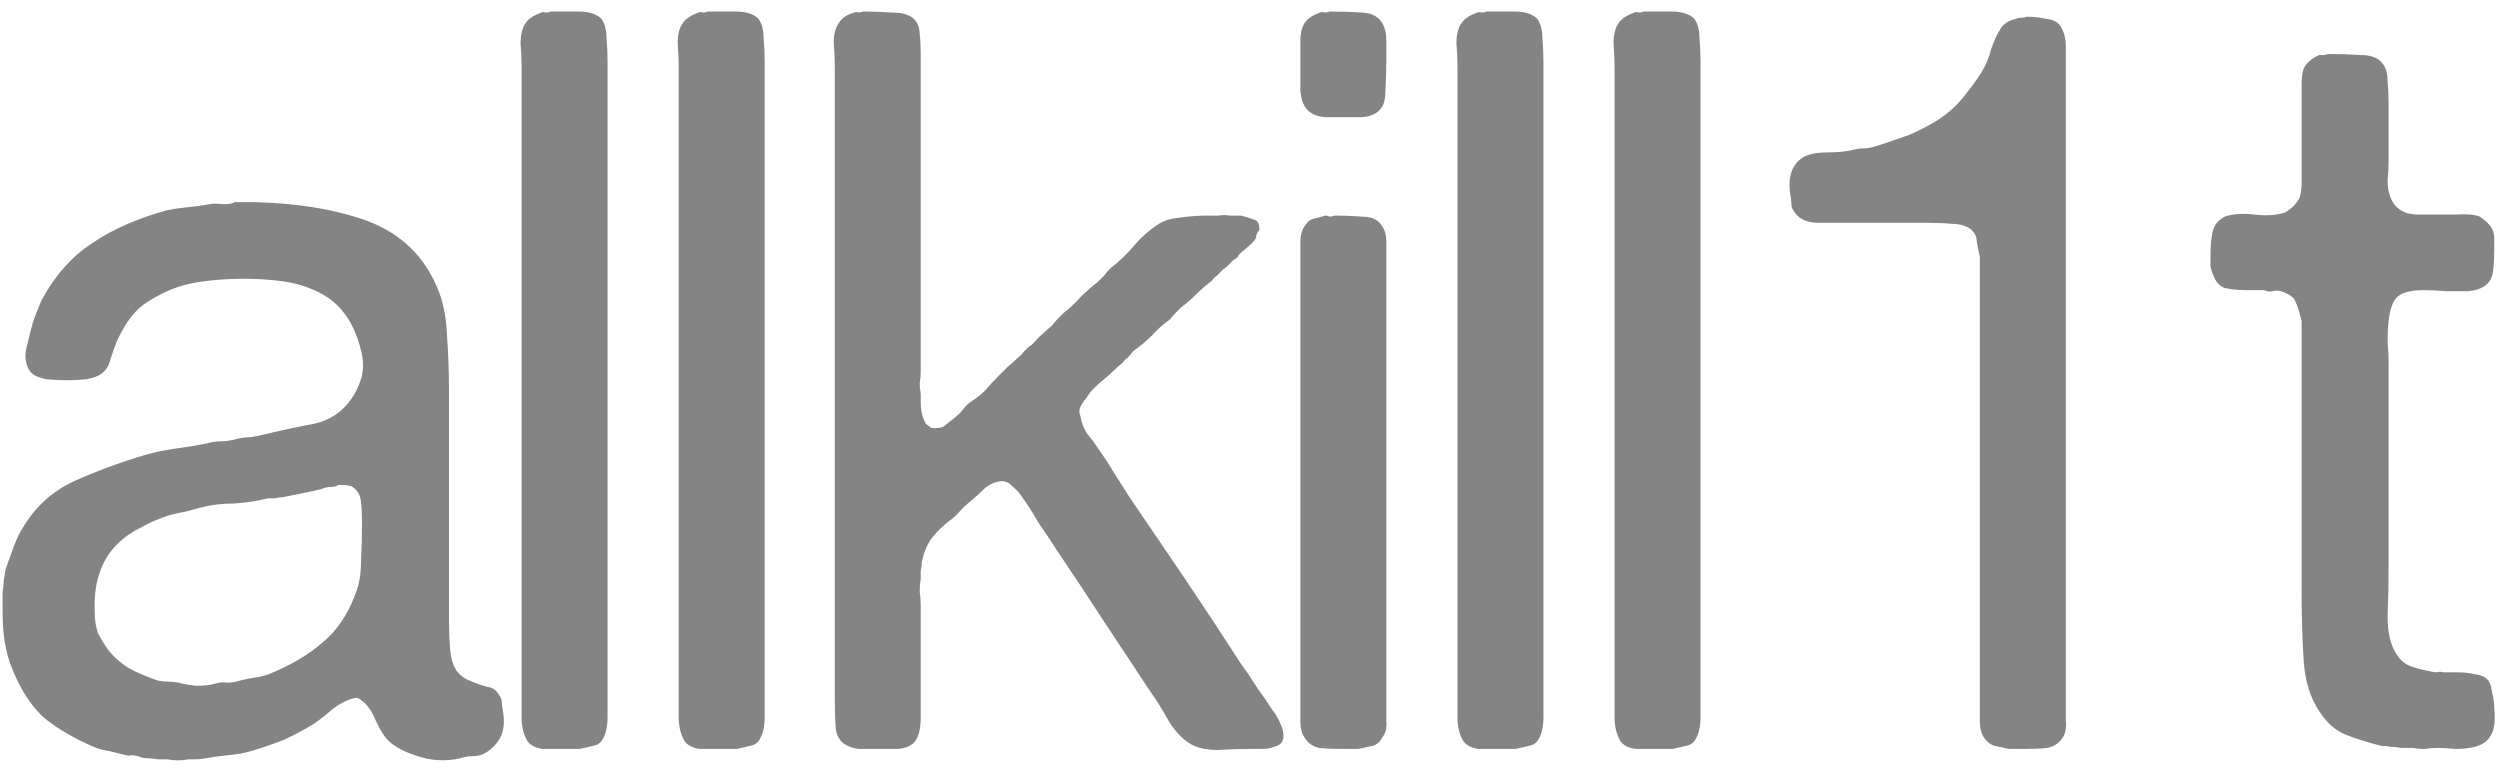 <svg width="140" height="43" viewBox="0 0 140 43" fill="none" xmlns="http://www.w3.org/2000/svg">
<path d="M28.16 39.796C28.276 40.415 28.218 40.937 27.986 41.362C27.754 41.749 27.445 42.039 27.058 42.232C26.865 42.309 26.652 42.348 26.42 42.348C26.227 42.348 26.014 42.387 25.782 42.464C24.931 42.657 24.081 42.599 23.23 42.29C22.418 42.019 21.857 41.671 21.548 41.246C21.355 40.975 21.181 40.666 21.026 40.318C20.871 39.931 20.678 39.622 20.446 39.39C20.369 39.313 20.272 39.235 20.156 39.158C20.079 39.081 19.963 39.061 19.808 39.1C19.383 39.216 18.977 39.429 18.59 39.738C18.242 40.047 17.894 40.318 17.546 40.55C17.043 40.859 16.502 41.149 15.922 41.42C15.342 41.652 14.723 41.865 14.066 42.058C13.679 42.174 13.254 42.251 12.79 42.29C12.365 42.329 11.939 42.387 11.514 42.464C11.321 42.503 11.147 42.522 10.992 42.522C10.876 42.522 10.741 42.522 10.586 42.522C10.161 42.599 9.755 42.599 9.368 42.522H8.846C8.653 42.483 8.459 42.464 8.266 42.464C8.073 42.464 7.899 42.425 7.744 42.348C7.589 42.309 7.454 42.29 7.338 42.29C7.261 42.329 7.164 42.329 7.048 42.29C6.739 42.213 6.429 42.135 6.12 42.058C5.811 42.019 5.521 41.942 5.25 41.826C4.09 41.323 3.143 40.763 2.408 40.144C1.712 39.487 1.132 38.578 0.668 37.418C0.32 36.567 0.146 35.543 0.146 34.344V33.126C0.185 32.933 0.204 32.739 0.204 32.546C0.243 32.314 0.281 32.082 0.32 31.85C0.475 31.425 0.629 30.999 0.784 30.574C0.939 30.149 1.132 29.762 1.364 29.414C2.06 28.293 3.007 27.461 4.206 26.92C5.405 26.379 6.719 25.895 8.15 25.47C8.691 25.315 9.252 25.199 9.832 25.122C10.412 25.045 10.992 24.948 11.572 24.832C11.843 24.755 12.094 24.716 12.326 24.716C12.597 24.716 12.887 24.677 13.196 24.6C13.467 24.523 13.737 24.484 14.008 24.484C14.279 24.445 14.569 24.387 14.878 24.31C15.845 24.078 16.753 23.885 17.604 23.73C18.455 23.537 19.131 23.092 19.634 22.396C19.866 22.087 20.059 21.7 20.214 21.236C20.369 20.733 20.369 20.192 20.214 19.612C19.982 18.684 19.634 17.949 19.17 17.408C18.745 16.867 18.126 16.441 17.314 16.132C16.85 15.939 16.289 15.803 15.632 15.726C15.013 15.649 14.356 15.61 13.66 15.61C12.964 15.61 12.287 15.649 11.63 15.726C10.973 15.803 10.412 15.919 9.948 16.074C9.291 16.306 8.653 16.635 8.034 17.06C7.725 17.292 7.435 17.601 7.164 17.988C6.932 18.336 6.719 18.723 6.526 19.148C6.41 19.457 6.294 19.786 6.178 20.134C6.101 20.482 5.927 20.753 5.656 20.946C5.501 21.062 5.231 21.159 4.844 21.236C4.496 21.275 4.129 21.294 3.742 21.294C3.355 21.294 2.969 21.275 2.582 21.236C2.234 21.159 1.983 21.062 1.828 20.946C1.673 20.83 1.557 20.637 1.48 20.366C1.403 20.095 1.403 19.805 1.48 19.496C1.596 18.993 1.712 18.529 1.828 18.104C1.983 17.64 2.157 17.195 2.35 16.77C3.085 15.417 4.013 14.373 5.134 13.638C6.255 12.865 7.647 12.246 9.31 11.782C9.697 11.705 10.083 11.647 10.47 11.608C10.895 11.569 11.321 11.511 11.746 11.434C11.901 11.395 12.152 11.395 12.5 11.434C12.848 11.434 13.061 11.395 13.138 11.318C15.845 11.279 18.203 11.589 20.214 12.246C22.225 12.903 23.636 14.16 24.448 16.016C24.796 16.789 24.989 17.698 25.028 18.742C25.105 19.747 25.144 20.811 25.144 21.932V34.75C25.144 35.291 25.163 35.813 25.202 36.316C25.241 36.819 25.357 37.225 25.55 37.534C25.743 37.805 25.995 37.998 26.304 38.114C26.652 38.269 26.981 38.385 27.29 38.462C27.599 38.501 27.831 38.675 27.986 38.984C28.063 39.1 28.102 39.216 28.102 39.332C28.102 39.448 28.121 39.603 28.16 39.796ZM19.866 33.358C20.098 32.817 20.214 32.198 20.214 31.502C20.253 30.767 20.272 30.013 20.272 29.24C20.272 28.815 20.253 28.428 20.214 28.08C20.175 27.732 20.021 27.461 19.75 27.268C19.634 27.191 19.363 27.152 18.938 27.152C18.861 27.229 18.725 27.268 18.532 27.268C18.339 27.268 18.165 27.307 18.01 27.384C17.701 27.461 17.353 27.539 16.966 27.616C16.579 27.693 16.193 27.771 15.806 27.848C15.69 27.848 15.555 27.867 15.4 27.906C15.284 27.906 15.149 27.906 14.994 27.906C14.414 28.061 13.776 28.157 13.08 28.196C12.423 28.196 11.804 28.273 11.224 28.428C10.915 28.505 10.625 28.583 10.354 28.66C10.122 28.699 9.851 28.757 9.542 28.834C8.923 29.027 8.343 29.279 7.802 29.588C7.261 29.859 6.797 30.207 6.41 30.632C6.023 31.057 5.733 31.579 5.54 32.198C5.347 32.778 5.269 33.493 5.308 34.344C5.308 34.731 5.366 35.098 5.482 35.446C5.637 35.755 5.811 36.045 6.004 36.316C6.313 36.741 6.719 37.109 7.222 37.418C7.725 37.689 8.266 37.921 8.846 38.114C9.039 38.153 9.233 38.172 9.426 38.172C9.619 38.172 9.813 38.191 10.006 38.23C10.277 38.307 10.605 38.365 10.992 38.404C11.417 38.404 11.765 38.365 12.036 38.288C12.268 38.211 12.5 38.191 12.732 38.23C12.964 38.23 13.196 38.191 13.428 38.114C13.737 38.037 14.027 37.979 14.298 37.94C14.607 37.901 14.897 37.824 15.168 37.708C16.289 37.244 17.237 36.683 18.01 36.026C18.822 35.369 19.441 34.479 19.866 33.358ZM30.834 0.646C31.337 0.646 31.859 0.646 32.4 0.646C32.98 0.646 33.406 0.781 33.676 1.052C33.87 1.323 33.966 1.69 33.966 2.154C34.005 2.579 34.024 3.024 34.024 3.488V8.65V32.14V38.636C34.024 39.1 34.024 39.603 34.024 40.144C34.024 40.685 33.928 41.111 33.734 41.42C33.618 41.613 33.444 41.729 33.212 41.768C33.019 41.807 32.768 41.865 32.458 41.942H31.646C31.221 41.942 30.815 41.942 30.428 41.942C30.042 41.903 29.752 41.768 29.558 41.536C29.365 41.227 29.249 40.84 29.21 40.376C29.21 39.912 29.21 39.429 29.21 38.926V33.59V9.462V3.778C29.21 3.353 29.191 2.908 29.152 2.444C29.152 1.941 29.249 1.555 29.442 1.284C29.597 1.052 29.887 0.859 30.312 0.704C30.39 0.665 30.467 0.665 30.544 0.704C30.66 0.704 30.757 0.685 30.834 0.646ZM39.632 0.646C40.134 0.646 40.656 0.646 41.198 0.646C41.778 0.646 42.203 0.781 42.474 1.052C42.667 1.323 42.764 1.69 42.764 2.154C42.802 2.579 42.822 3.024 42.822 3.488V8.65V32.14V38.636C42.822 39.1 42.822 39.603 42.822 40.144C42.822 40.685 42.725 41.111 42.532 41.42C42.416 41.613 42.242 41.729 42.01 41.768C41.816 41.807 41.565 41.865 41.256 41.942H40.444C40.018 41.942 39.612 41.942 39.226 41.942C38.839 41.903 38.549 41.768 38.356 41.536C38.162 41.227 38.046 40.84 38.008 40.376C38.008 39.912 38.008 39.429 38.008 38.926V33.59V9.462V3.778C38.008 3.353 37.988 2.908 37.95 2.444C37.95 1.941 38.046 1.555 38.24 1.284C38.394 1.052 38.684 0.859 39.11 0.704C39.187 0.665 39.264 0.665 39.342 0.704C39.458 0.704 39.554 0.685 39.632 0.646ZM48.313 0.646C48.855 0.646 49.415 0.665 49.995 0.704C50.614 0.704 51.039 0.859 51.271 1.168C51.426 1.361 51.503 1.613 51.503 1.922C51.542 2.231 51.561 2.579 51.561 2.966V6.04V18.626V20.83C51.561 21.023 51.542 21.236 51.503 21.468C51.503 21.661 51.523 21.855 51.561 22.048V22.512C51.561 22.899 51.619 23.227 51.735 23.498C51.774 23.614 51.832 23.711 51.909 23.788C51.986 23.827 52.064 23.885 52.141 23.962C52.489 24.001 52.74 23.962 52.895 23.846C53.089 23.691 53.282 23.537 53.475 23.382C53.669 23.227 53.823 23.073 53.939 22.918C54.055 22.763 54.191 22.628 54.345 22.512C54.654 22.319 54.925 22.106 55.157 21.874C55.389 21.603 55.641 21.333 55.911 21.062C56.105 20.869 56.279 20.695 56.433 20.54C56.627 20.385 56.82 20.211 57.013 20.018C57.129 19.941 57.226 19.844 57.303 19.728C57.419 19.612 57.516 19.515 57.593 19.438C57.67 19.361 57.728 19.322 57.767 19.322C57.806 19.283 57.864 19.225 57.941 19.148C58.096 18.955 58.251 18.8 58.405 18.684C58.56 18.529 58.734 18.375 58.927 18.22C59.005 18.104 59.101 17.988 59.217 17.872C59.333 17.756 59.449 17.64 59.565 17.524C59.913 17.253 60.222 16.963 60.493 16.654C60.803 16.345 61.131 16.055 61.479 15.784C61.595 15.668 61.711 15.552 61.827 15.436C61.943 15.281 62.059 15.146 62.175 15.03C62.678 14.643 63.123 14.218 63.509 13.754C63.896 13.29 64.36 12.884 64.901 12.536C65.21 12.343 65.597 12.227 66.061 12.188C66.564 12.111 67.105 12.072 67.685 12.072C67.879 12.072 68.072 12.072 68.265 12.072C68.497 12.033 68.691 12.033 68.845 12.072H69.483C69.793 12.149 70.044 12.227 70.237 12.304C70.43 12.343 70.527 12.536 70.527 12.884C70.45 12.961 70.392 13.058 70.353 13.174C70.353 13.29 70.314 13.387 70.237 13.464C70.16 13.58 70.044 13.696 69.889 13.812C69.773 13.928 69.657 14.025 69.541 14.102C69.464 14.179 69.406 14.237 69.367 14.276C69.367 14.315 69.329 14.373 69.251 14.45C69.097 14.527 68.961 14.643 68.845 14.798C68.729 14.914 68.613 15.011 68.497 15.088C68.381 15.204 68.265 15.32 68.149 15.436C68.033 15.513 67.936 15.61 67.859 15.726C67.55 15.958 67.26 16.209 66.989 16.48C66.719 16.751 66.428 17.002 66.119 17.234C66.042 17.311 65.945 17.408 65.829 17.524C65.713 17.64 65.617 17.756 65.539 17.872C65.153 18.143 64.805 18.452 64.495 18.8C64.186 19.109 63.838 19.399 63.451 19.67C63.374 19.786 63.277 19.902 63.161 20.018C63.045 20.095 62.949 20.192 62.871 20.308C62.678 20.463 62.504 20.617 62.349 20.772C62.194 20.927 62.02 21.081 61.827 21.236C61.634 21.391 61.441 21.565 61.247 21.758C61.093 21.913 60.957 22.087 60.841 22.28C60.764 22.357 60.667 22.493 60.551 22.686C60.435 22.879 60.416 23.073 60.493 23.266C60.571 23.691 60.706 24.039 60.899 24.31C61.131 24.581 61.344 24.871 61.537 25.18C61.846 25.605 62.136 26.05 62.407 26.514C62.678 26.939 62.949 27.365 63.219 27.79C64.302 29.375 65.365 30.941 66.409 32.488C67.453 34.035 68.497 35.62 69.541 37.244C69.773 37.553 69.986 37.863 70.179 38.172C70.373 38.481 70.585 38.791 70.817 39.1C70.972 39.332 71.126 39.564 71.281 39.796C71.436 39.989 71.571 40.221 71.687 40.492C71.842 40.801 71.9 41.091 71.861 41.362C71.823 41.594 71.648 41.749 71.339 41.826C71.146 41.903 70.914 41.942 70.643 41.942C70.373 41.942 70.121 41.942 69.889 41.942C69.348 41.942 68.787 41.961 68.207 42C67.666 42 67.221 41.923 66.873 41.768C66.371 41.536 65.906 41.091 65.481 40.434C65.094 39.738 64.746 39.177 64.437 38.752C63.548 37.399 62.678 36.084 61.827 34.808C60.977 33.493 60.106 32.179 59.217 30.864C58.869 30.323 58.521 29.801 58.173 29.298C57.864 28.757 57.516 28.215 57.129 27.674C57.013 27.519 56.839 27.345 56.607 27.152C56.414 26.959 56.163 26.901 55.853 26.978C55.544 27.055 55.273 27.21 55.041 27.442C54.848 27.635 54.635 27.829 54.403 28.022C54.21 28.177 54.017 28.351 53.823 28.544C53.669 28.737 53.495 28.911 53.301 29.066C52.876 29.375 52.508 29.723 52.199 30.11C51.928 30.458 51.735 30.922 51.619 31.502C51.619 31.657 51.6 31.811 51.561 31.966C51.561 32.121 51.561 32.275 51.561 32.43C51.523 32.623 51.503 32.855 51.503 33.126C51.542 33.397 51.561 33.648 51.561 33.88V38.578C51.561 39.119 51.561 39.661 51.561 40.202C51.561 40.743 51.465 41.169 51.271 41.478C51.078 41.749 50.749 41.903 50.285 41.942C49.821 41.942 49.338 41.942 48.835 41.942C48.603 41.942 48.391 41.942 48.197 41.942C48.004 41.942 47.81 41.903 47.617 41.826C47.153 41.671 46.883 41.343 46.805 40.84C46.767 40.337 46.747 39.757 46.747 39.1V32.372V9.172V3.72C46.747 3.295 46.728 2.85 46.689 2.386C46.689 1.922 46.786 1.555 46.979 1.284C47.134 1.013 47.424 0.82 47.849 0.704C47.926 0.665 48.004 0.665 48.081 0.704C48.158 0.704 48.236 0.685 48.313 0.646ZM73.343 6.272C73.034 6.04 72.86 5.634 72.821 5.054C72.821 4.435 72.821 3.836 72.821 3.256C72.821 2.947 72.821 2.618 72.821 2.27C72.821 1.922 72.879 1.632 72.995 1.4C73.15 1.091 73.459 0.859 73.923 0.704C74.001 0.665 74.078 0.665 74.155 0.704C74.271 0.704 74.368 0.685 74.445 0.646C75.103 0.646 75.721 0.665 76.301 0.704C76.881 0.743 77.268 0.975 77.461 1.4C77.577 1.632 77.635 1.922 77.635 2.27C77.635 2.579 77.635 2.908 77.635 3.256C77.635 3.952 77.616 4.609 77.577 5.228C77.577 5.847 77.326 6.253 76.823 6.446C76.63 6.523 76.417 6.562 76.185 6.562C75.992 6.562 75.779 6.562 75.547 6.562C75.122 6.562 74.716 6.562 74.329 6.562C73.943 6.562 73.614 6.465 73.343 6.272ZM77.635 39.158C77.635 39.545 77.635 39.951 77.635 40.376C77.674 40.763 77.597 41.072 77.403 41.304C77.287 41.536 77.113 41.691 76.881 41.768C76.649 41.807 76.379 41.865 76.069 41.942H75.199C74.697 41.942 74.252 41.923 73.865 41.884C73.517 41.807 73.247 41.613 73.053 41.304C72.899 41.072 72.821 40.782 72.821 40.434C72.821 40.047 72.821 39.68 72.821 39.332V14.798C72.821 14.373 72.821 13.967 72.821 13.58C72.821 13.155 72.918 12.826 73.111 12.594C73.227 12.401 73.382 12.285 73.575 12.246C73.769 12.207 73.981 12.149 74.213 12.072C74.291 12.072 74.368 12.091 74.445 12.13C74.561 12.13 74.658 12.111 74.735 12.072C75.238 12.072 75.741 12.091 76.243 12.13C76.785 12.13 77.152 12.285 77.345 12.594C77.539 12.826 77.635 13.135 77.635 13.522C77.635 13.87 77.635 14.237 77.635 14.624V39.158ZM83.243 0.646C83.745 0.646 84.267 0.646 84.809 0.646C85.389 0.646 85.814 0.781 86.085 1.052C86.278 1.323 86.375 1.69 86.375 2.154C86.413 2.579 86.433 3.024 86.433 3.488V8.65V32.14V38.636C86.433 39.1 86.433 39.603 86.433 40.144C86.433 40.685 86.336 41.111 86.143 41.42C86.027 41.613 85.853 41.729 85.621 41.768C85.427 41.807 85.176 41.865 84.867 41.942H84.055C83.629 41.942 83.223 41.942 82.837 41.942C82.45 41.903 82.16 41.768 81.967 41.536C81.773 41.227 81.657 40.84 81.619 40.376C81.619 39.912 81.619 39.429 81.619 38.926V33.59V9.462V3.778C81.619 3.353 81.599 2.908 81.561 2.444C81.561 1.941 81.657 1.555 81.851 1.284C82.005 1.052 82.295 0.859 82.721 0.704C82.798 0.665 82.875 0.665 82.953 0.704C83.069 0.704 83.165 0.685 83.243 0.646ZM92.04 0.646C92.543 0.646 93.065 0.646 93.606 0.646C94.186 0.646 94.612 0.781 94.882 1.052C95.076 1.323 95.172 1.69 95.172 2.154C95.211 2.579 95.23 3.024 95.23 3.488V8.65V32.14V38.636C95.23 39.1 95.23 39.603 95.23 40.144C95.23 40.685 95.133 41.111 94.94 41.42C94.824 41.613 94.65 41.729 94.418 41.768C94.225 41.807 93.974 41.865 93.664 41.942H92.852C92.427 41.942 92.021 41.942 91.634 41.942C91.248 41.903 90.957 41.768 90.764 41.536C90.571 41.227 90.455 40.84 90.416 40.376C90.416 39.912 90.416 39.429 90.416 38.926V33.59V9.462V3.778C90.416 3.353 90.397 2.908 90.358 2.444C90.358 1.941 90.455 1.555 90.648 1.284C90.803 1.052 91.093 0.859 91.518 0.704C91.596 0.665 91.673 0.665 91.75 0.704C91.866 0.704 91.963 0.685 92.04 0.646ZM113.482 0.936C113.868 0.936 114.236 0.975 114.584 1.052C114.932 1.091 115.183 1.207 115.338 1.4C115.57 1.709 115.686 2.115 115.686 2.618C115.686 3.082 115.686 3.585 115.686 4.126V9.926V34.634V39.158C115.686 39.545 115.686 39.951 115.686 40.376C115.724 40.763 115.666 41.072 115.512 41.304C115.318 41.613 115.028 41.807 114.642 41.884C114.294 41.923 113.868 41.942 113.366 41.942H112.496C112.186 41.865 111.916 41.807 111.684 41.768C111.452 41.691 111.258 41.536 111.104 41.304C110.949 41.072 110.872 40.782 110.872 40.434C110.872 40.047 110.872 39.661 110.872 39.274V35.04V14.392C110.794 14.044 110.736 13.754 110.698 13.522C110.698 13.251 110.582 13.019 110.35 12.826C110.079 12.633 109.731 12.536 109.306 12.536C108.919 12.497 108.494 12.478 108.03 12.478H103.622C102.964 12.478 102.326 12.478 101.708 12.478C101.089 12.439 100.664 12.207 100.432 11.782C100.354 11.666 100.316 11.55 100.316 11.434C100.316 11.279 100.296 11.105 100.258 10.912C100.18 10.448 100.2 10.023 100.316 9.636C100.47 9.249 100.683 8.979 100.954 8.824C101.263 8.631 101.727 8.534 102.346 8.534C102.964 8.534 103.486 8.476 103.912 8.36C104.105 8.321 104.318 8.302 104.55 8.302C104.782 8.263 105.014 8.205 105.246 8.128C105.826 7.935 106.386 7.741 106.928 7.548C107.469 7.316 107.991 7.045 108.494 6.736C109.035 6.388 109.499 5.982 109.886 5.518C110.272 5.054 110.64 4.551 110.988 4.01C111.22 3.623 111.394 3.198 111.51 2.734C111.664 2.27 111.858 1.864 112.09 1.516C112.283 1.284 112.554 1.129 112.902 1.052C112.979 1.013 113.076 0.994 113.192 0.994C113.308 0.994 113.404 0.975 113.482 0.936ZM130.456 3.024C131.036 3.024 131.616 3.043 132.196 3.082C132.776 3.082 133.182 3.237 133.414 3.546C133.607 3.778 133.704 4.107 133.704 4.532C133.743 4.919 133.762 5.325 133.762 5.75V9.114C133.762 9.423 133.743 9.752 133.704 10.1C133.704 10.409 133.743 10.68 133.82 10.912C133.975 11.453 134.323 11.801 134.864 11.956C135.057 11.995 135.231 12.014 135.386 12.014C135.579 12.014 135.773 12.014 135.966 12.014C136.391 12.014 136.913 12.014 137.532 12.014C138.151 11.975 138.595 12.014 138.866 12.13C139.214 12.362 139.446 12.594 139.562 12.826C139.639 12.981 139.678 13.155 139.678 13.348C139.678 13.541 139.678 13.735 139.678 13.928C139.678 14.353 139.659 14.759 139.62 15.146C139.581 15.494 139.446 15.765 139.214 15.958C138.982 16.151 138.653 16.267 138.228 16.306C137.841 16.306 137.416 16.306 136.952 16.306C136.527 16.267 136.101 16.248 135.676 16.248C135.251 16.248 134.883 16.306 134.574 16.422C134.303 16.538 134.11 16.731 133.994 17.002C133.878 17.273 133.801 17.601 133.762 17.988C133.723 18.336 133.704 18.723 133.704 19.148C133.743 19.535 133.762 19.921 133.762 20.308V31.792C133.762 32.643 133.743 33.551 133.704 34.518C133.704 35.446 133.878 36.161 134.226 36.664C134.419 36.973 134.671 37.186 134.98 37.302C135.289 37.418 135.657 37.515 136.082 37.592C136.198 37.631 136.314 37.65 136.43 37.65C136.585 37.611 136.72 37.611 136.836 37.65H137.59C137.977 37.65 138.325 37.689 138.634 37.766C138.982 37.805 139.233 37.94 139.388 38.172C139.465 38.288 139.523 38.501 139.562 38.81C139.639 39.081 139.678 39.371 139.678 39.68C139.717 39.989 139.717 40.299 139.678 40.608C139.639 40.879 139.562 41.091 139.446 41.246C139.291 41.517 139.001 41.71 138.576 41.826C138.267 41.903 137.919 41.942 137.532 41.942C137.145 41.903 136.797 41.884 136.488 41.884C136.256 41.884 136.024 41.903 135.792 41.942C135.56 41.942 135.347 41.923 135.154 41.884H134.458C134.265 41.845 134.071 41.826 133.878 41.826C133.723 41.787 133.549 41.768 133.356 41.768C132.583 41.575 131.906 41.362 131.326 41.13C130.785 40.898 130.321 40.492 129.934 39.912C129.393 39.139 129.083 38.172 129.006 37.012C128.929 35.813 128.89 34.537 128.89 33.184V17.988C128.774 17.485 128.658 17.118 128.542 16.886C128.465 16.654 128.194 16.461 127.73 16.306C127.575 16.267 127.421 16.267 127.266 16.306C127.111 16.345 126.957 16.325 126.802 16.248H125.874C125.371 16.248 124.946 16.209 124.598 16.132C124.289 16.016 124.076 15.784 123.96 15.436C123.883 15.281 123.825 15.107 123.786 14.914C123.786 14.721 123.786 14.527 123.786 14.334C123.786 13.793 123.825 13.348 123.902 13C123.979 12.613 124.211 12.323 124.598 12.13C125.023 11.975 125.565 11.937 126.222 12.014C126.918 12.091 127.498 12.053 127.962 11.898C128.31 11.705 128.581 11.434 128.774 11.086C128.851 10.854 128.89 10.564 128.89 10.216C128.89 9.868 128.89 9.539 128.89 9.23V5.634C128.89 5.325 128.89 5.015 128.89 4.706C128.89 4.358 128.929 4.068 129.006 3.836C129.161 3.527 129.451 3.275 129.876 3.082C129.992 3.082 130.089 3.082 130.166 3.082C130.282 3.043 130.379 3.024 130.456 3.024Z" fill="#848484"/>
</svg>
